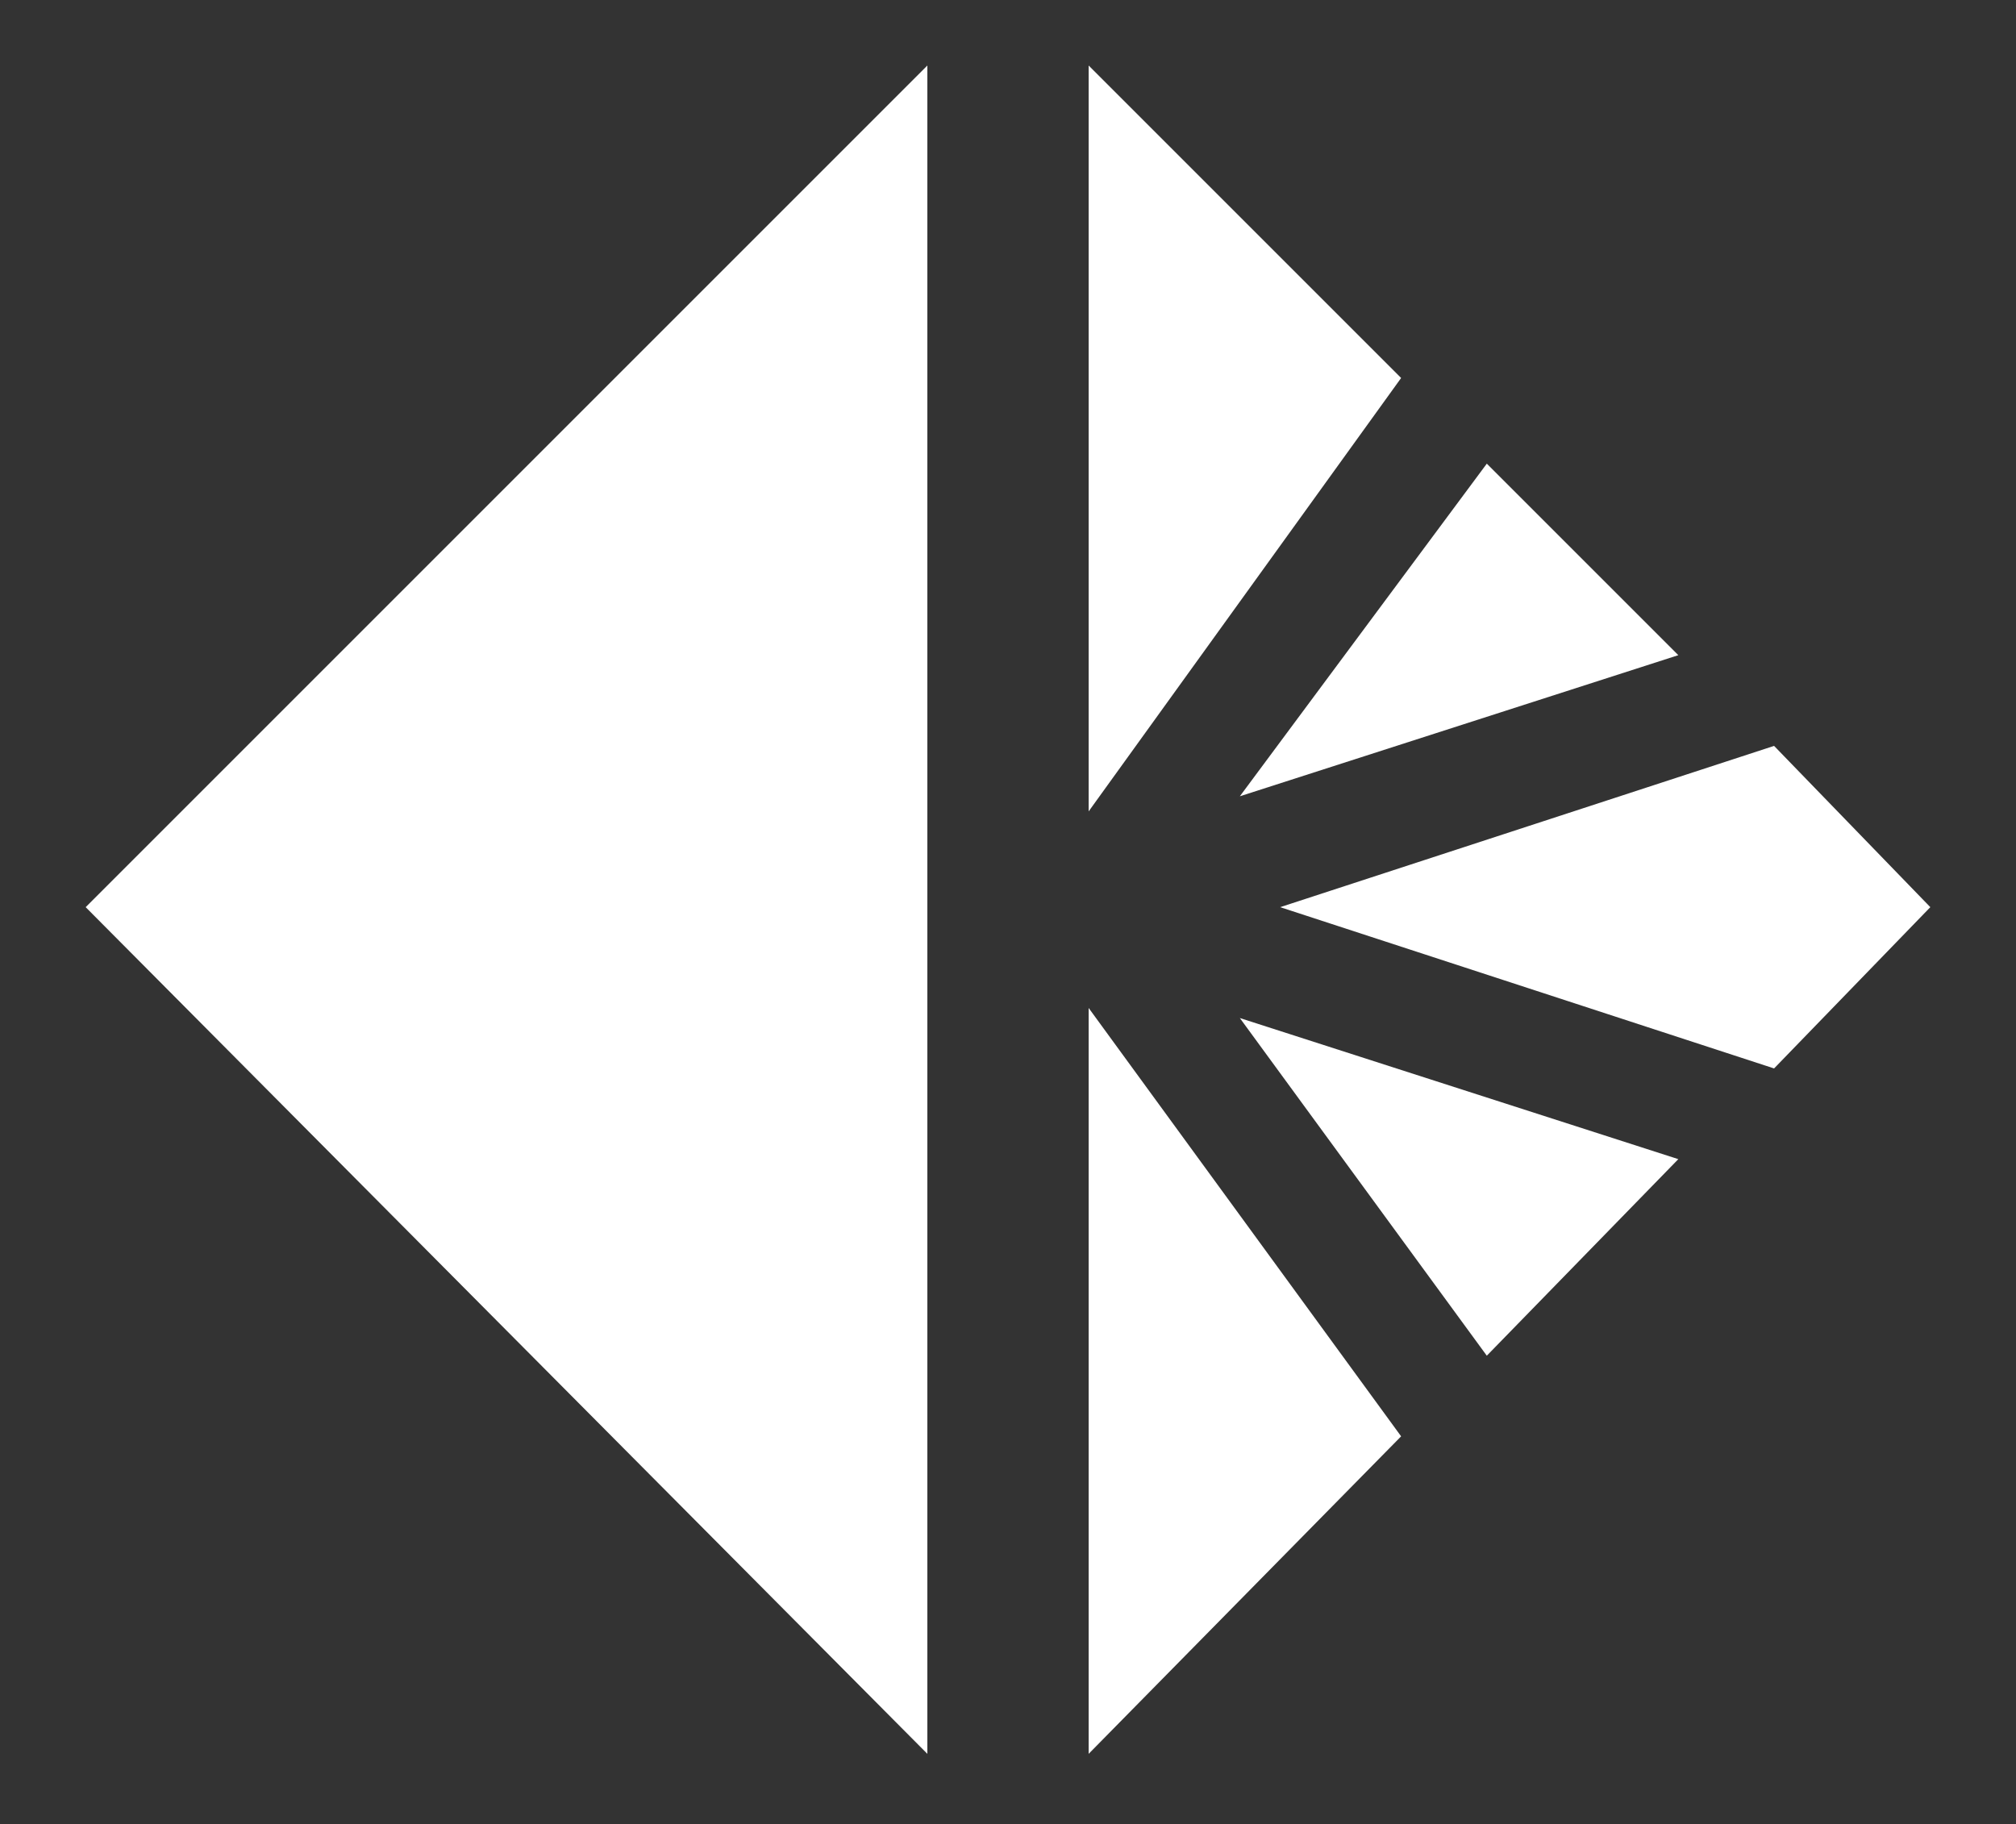 <?xml version="1.0" encoding="utf-8"?>
<!-- Generator: Adobe Illustrator 22.0.1, SVG Export Plug-In . SVG Version: 6.00 Build 0)  -->
<svg version="1.1" id="圖層_1" xmlns="http://www.w3.org/2000/svg" xmlns:xlink="http://www.w3.org/1999/xlink" x="0px" y="0px"
	 viewBox="0 0 40 36.2" style="enable-background:new 0 0 40 36.2;" xml:space="preserve">
<rect x="0" y="0" width="40" height="36.2" fill="#333333" stroke="none"/>
<style type="text/css">
	.st0{fill:#FFFFFF;}
</style>
<g>
	<polygon class="st0" points="18.4,1.3 1.7,18 18.4,34.8 	"/>
	<g>
		<polygon class="st0" points="29.5,26.9 33.3,23 24.6,20.2 		"/>
		<polygon class="st0" points="29.5,9.2 24.6,15.8 33.3,13 		"/>
		<polygon class="st0" points="35.2,21.2 38.3,18 35.2,14.8 25.4,18 		"/>
		<polygon class="st0" points="21.6,20 21.6,20 21.6,34.8 27.8,28.5 		"/>
		<polygon class="st0" points="21.6,16.1 27.8,7.5 21.6,1.3 21.6,16.1 		"/>
	</g>
</g>
</svg>
